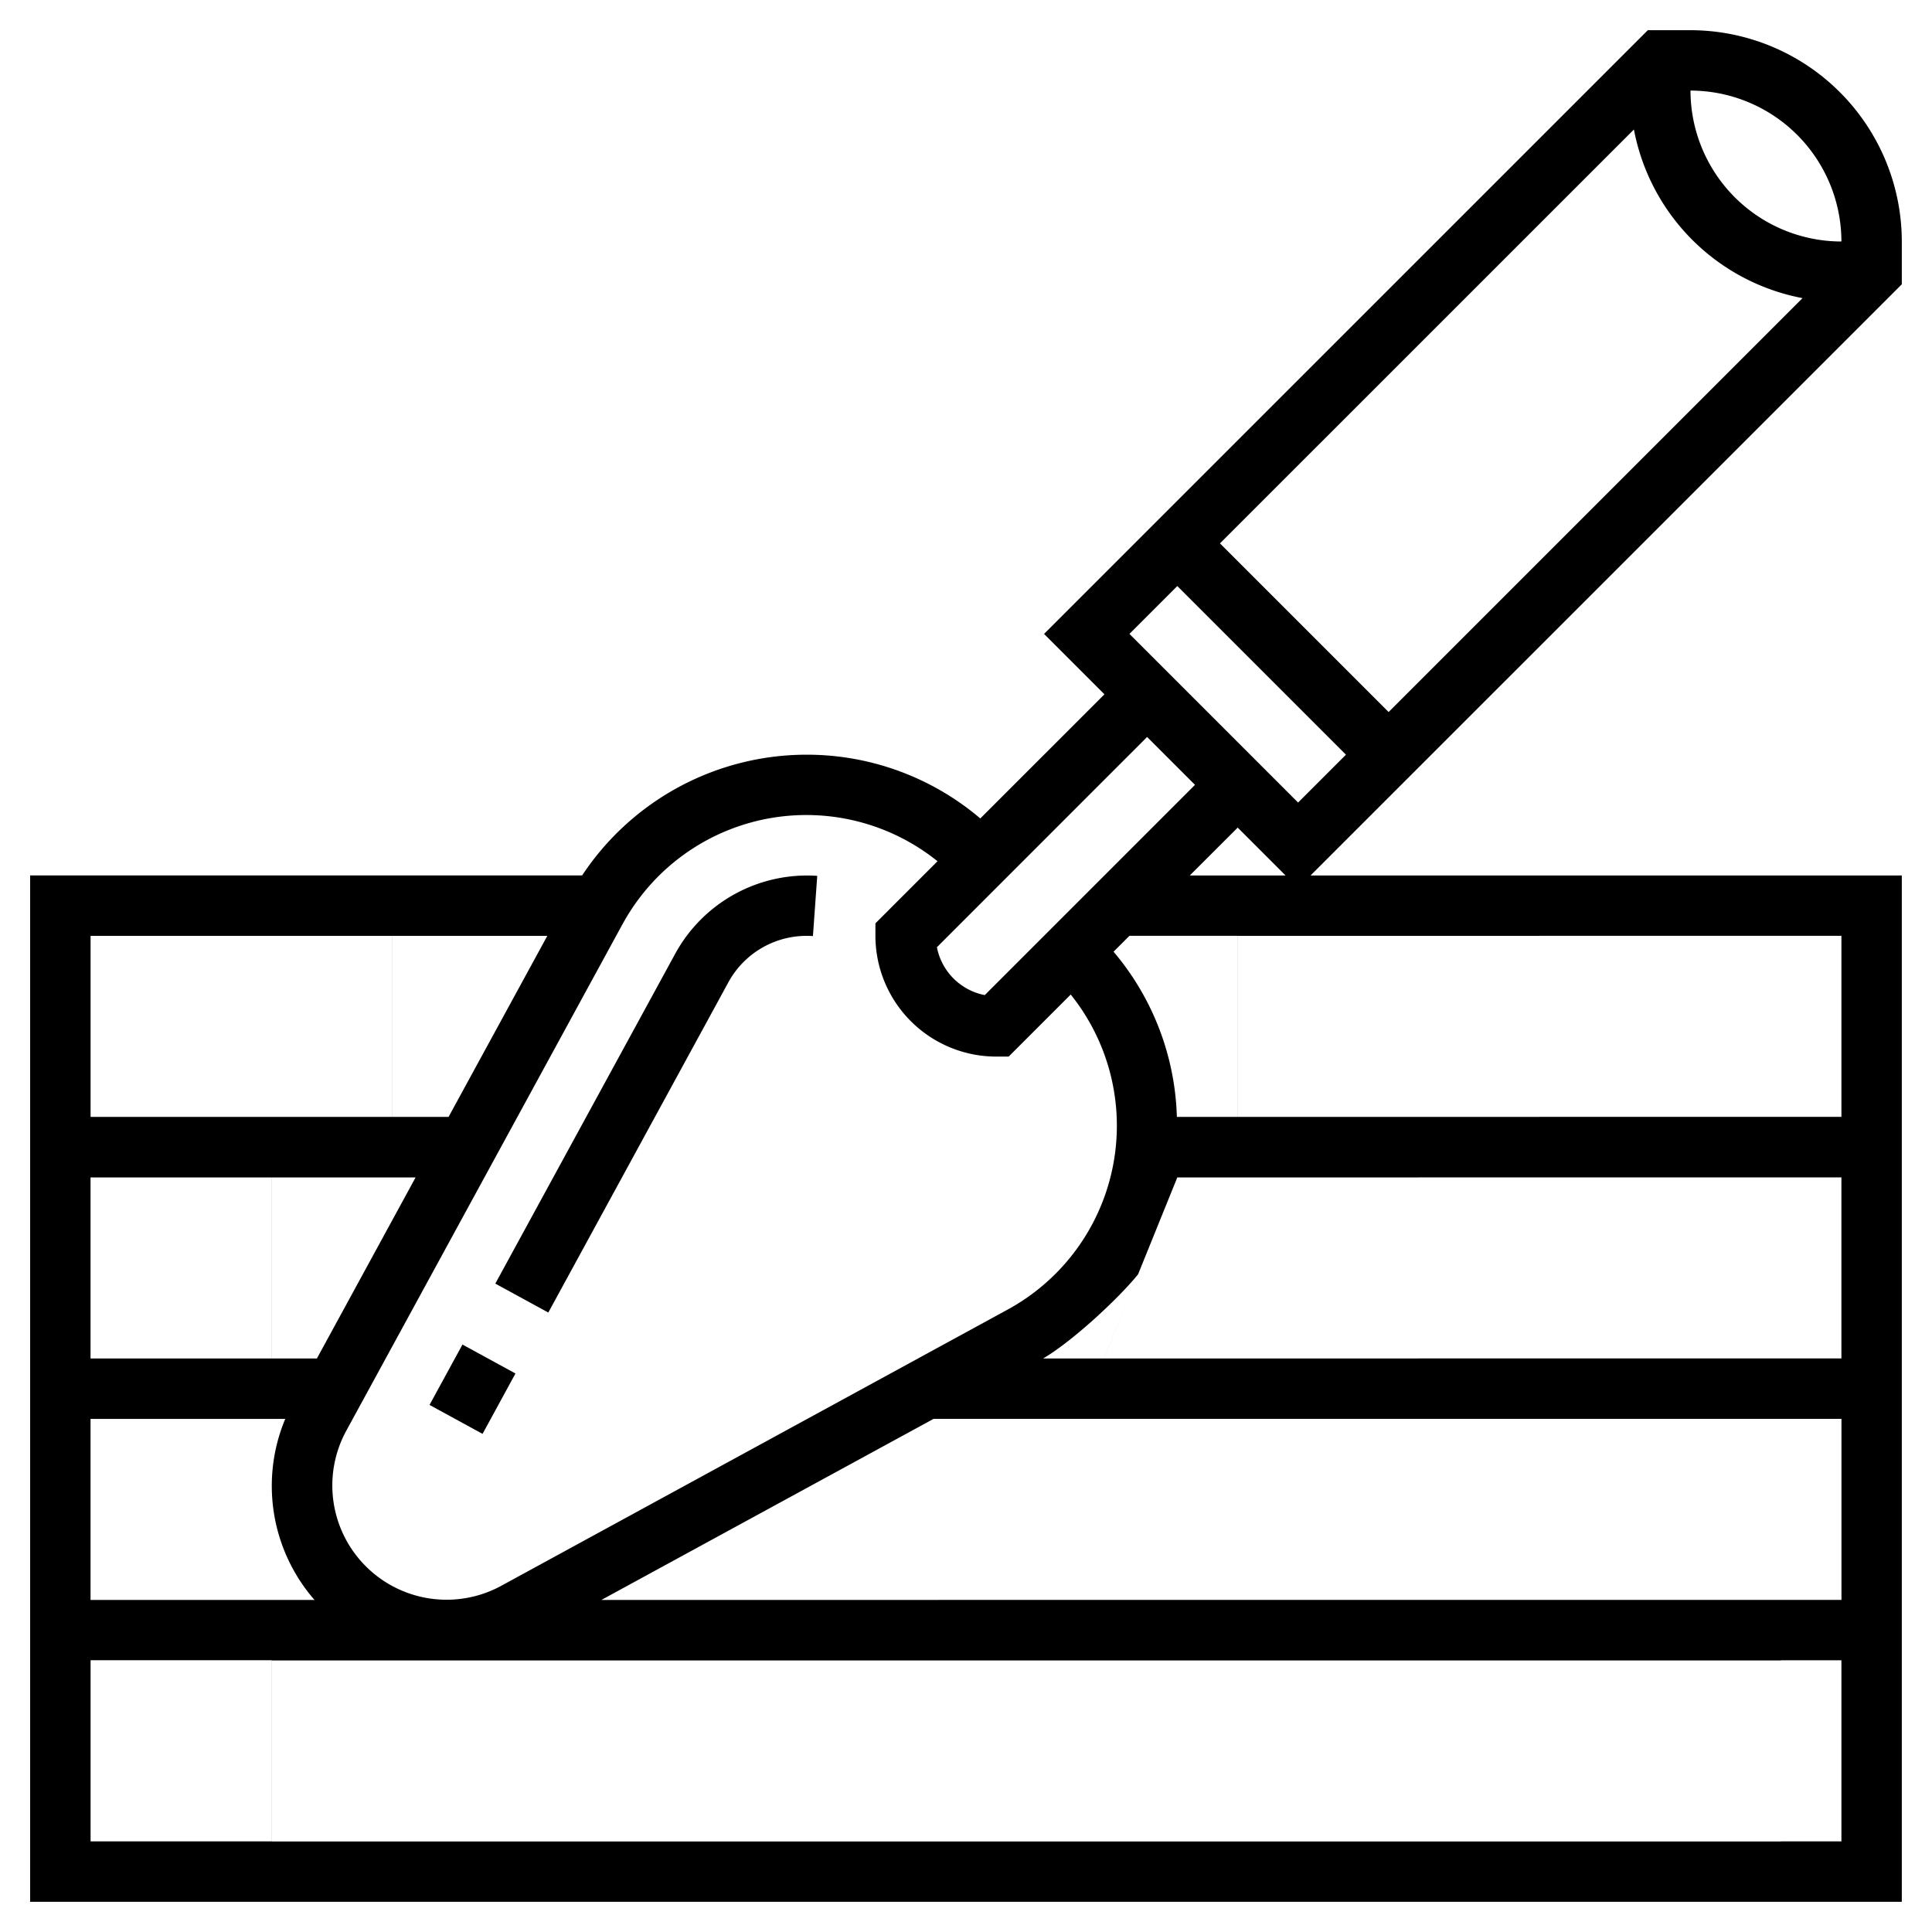<svg width="35" height="35" viewBox="0 0 35 35" fill="none" xmlns="http://www.w3.org/2000/svg"><path d="M7.781 25.452l.597-1.094.96.524-.596 1.094-.96-.524zm5.417-7.662a1.614 1.614 0 0 1 1.529-.832l.078-1.091a2.723 2.723 0 0 0-2.567 1.4l-3.265 5.987.96.524 3.265-5.988z" fill="#000"/><path d="M34.453 4.375A3.833 3.833 0 0 0 30.625.547h-.773L18.914 11.484l1.094 1.094-2.249 2.249a4.85 4.85 0 0 0-3.15-1.155 4.878 4.878 0 0 0-4.063 2.187h-10v18.594h33.907V15.86H23.742L34.453 5.15v-.774zm-1.094 0a2.737 2.737 0 0 1-2.734-2.734 2.738 2.738 0 0 1 2.734 2.734zm-.705 1.026l-7.498 7.498-3.055-3.055L29.6 2.346a3.836 3.836 0 0 0 3.055 3.055zm-11.326 5.216l3.055 3.055-.867.867-3.055-3.055.867-.867zm.32 3.602l-3.808 3.808a1.096 1.096 0 0 1-.867-.867l3.808-3.809.868.868zm-13.52 6.015h-1.02v-3.28h2.807l-1.789 3.28zm-.598 1.094L5.741 24.61h-.82v-3.28h2.61zM4.922 24.61H1.64v-3.28h3.28v3.28zm.246 1.094a3.144 3.144 0 0 0 .53 3.281H1.64v-3.28h3.527zm27.098 4.375v3.281H4.922v-3.28h27.344zm-6.563-8.75v3.281H20l1.328-3.28h4.375zM20 24.61h-1.103c.518-.302 1.353-1.072 1.72-1.524L20 24.609zm-3.089 1.094H17v3.281h-6.106l6.017-3.28zm.089 3.28v-3.28h16.36v3.28H17zm14.172-4.375v-3.28h2.187v3.28h-2.187zm0 0h-5.469v-3.28h5.469v3.28zm-8.75-4.375v-3.28h5.469v3.28h-5.47zm0 0H21.32a4.84 4.84 0 0 0-1.147-2.993l.288-.288h1.96v3.281zm-11.145-3.49a3.792 3.792 0 0 1 5.707-1.142l-1.125 1.125v.226a2.19 2.19 0 0 0 2.188 2.188h.226l1.124-1.124a3.794 3.794 0 0 1-1.14 5.706l-9.183 5.009a2.07 2.07 0 0 1-2.805-2.805l5.008-9.184zm-4.168.21v3.28H1.641v-3.28h5.468zM1.641 30.077h3.28v3.281h-3.28v-3.28zm30.625 3.281v-3.28h1.093v3.28h-1.093zm1.093-13.125h-5.468v-3.28h5.468v3.28zM21.554 15.86l.868-.867.867.867h-1.735z" fill="#000"/></svg>